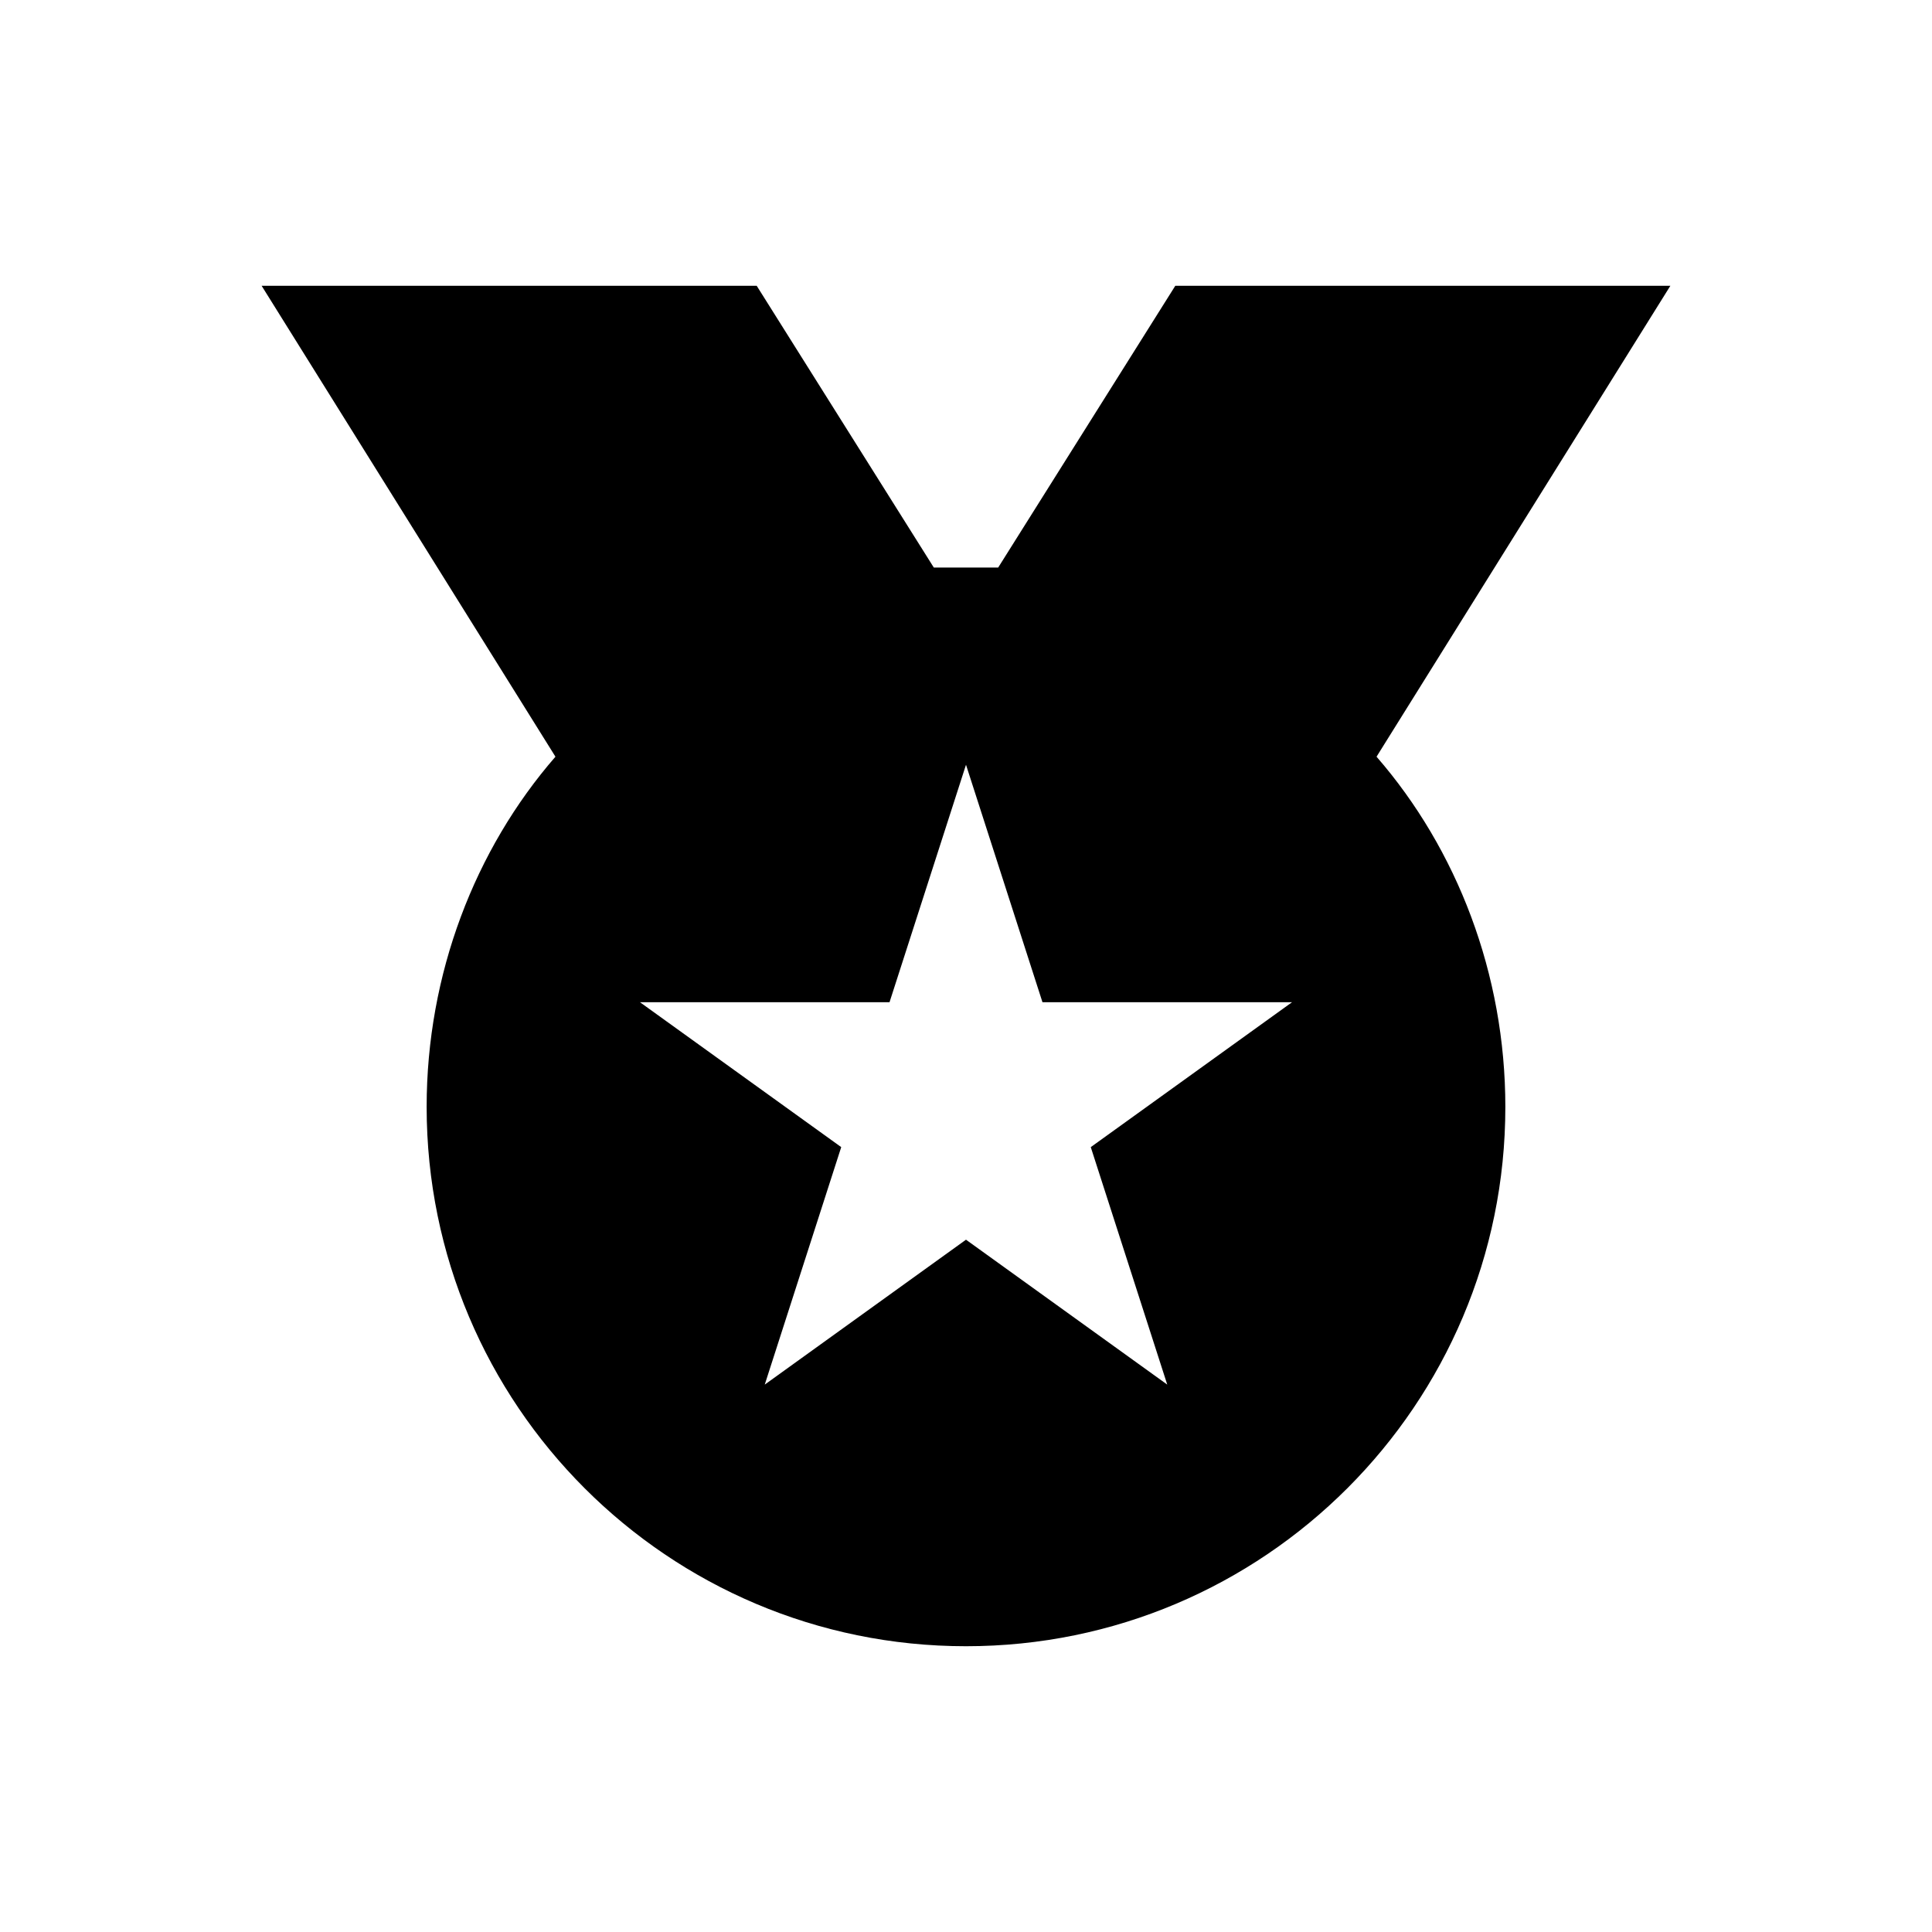 <?xml version="1.0" encoding="utf-8"?>
<!-- Generator: Adobe Illustrator 19.1.0, SVG Export Plug-In . SVG Version: 6.00 Build 0)  -->
<svg version="1.1" id="Capa_1" xmlns="http://www.w3.org/2000/svg" xmlns:xlink="http://www.w3.org/1999/xlink" x="0px" y="0px"
	 viewBox="-281 175 48 48" style="enable-background:new -281 175 48 48;" xml:space="preserve">
<style type="text/css">
	.st0{fill:none;}
</style>
<path class="st0" d="M-281,175h48v48h-48V175z"/>
<path d="M-239.5,182.1h-12.3l-4.4,7c-0.3,0-0.5,0-0.8,0c-0.3,0-0.5,0-0.8,0l-4.4-7h-12.3l7.3,11.7c-2,2.3-3.2,5.4-3.2,8.7
	c0,7.4,6,13.4,13.4,13.4s13.4-6,13.4-13.4c0-3.3-1.2-6.4-3.2-8.7L-239.5,182.1z M-252,209.4l-5-3.6l-5,3.6l1.9-5.9l-5-3.6h6.2
	l1.9-5.9l1.9,5.9h6.2l-5,3.6L-252,209.4z"/>
</svg>
